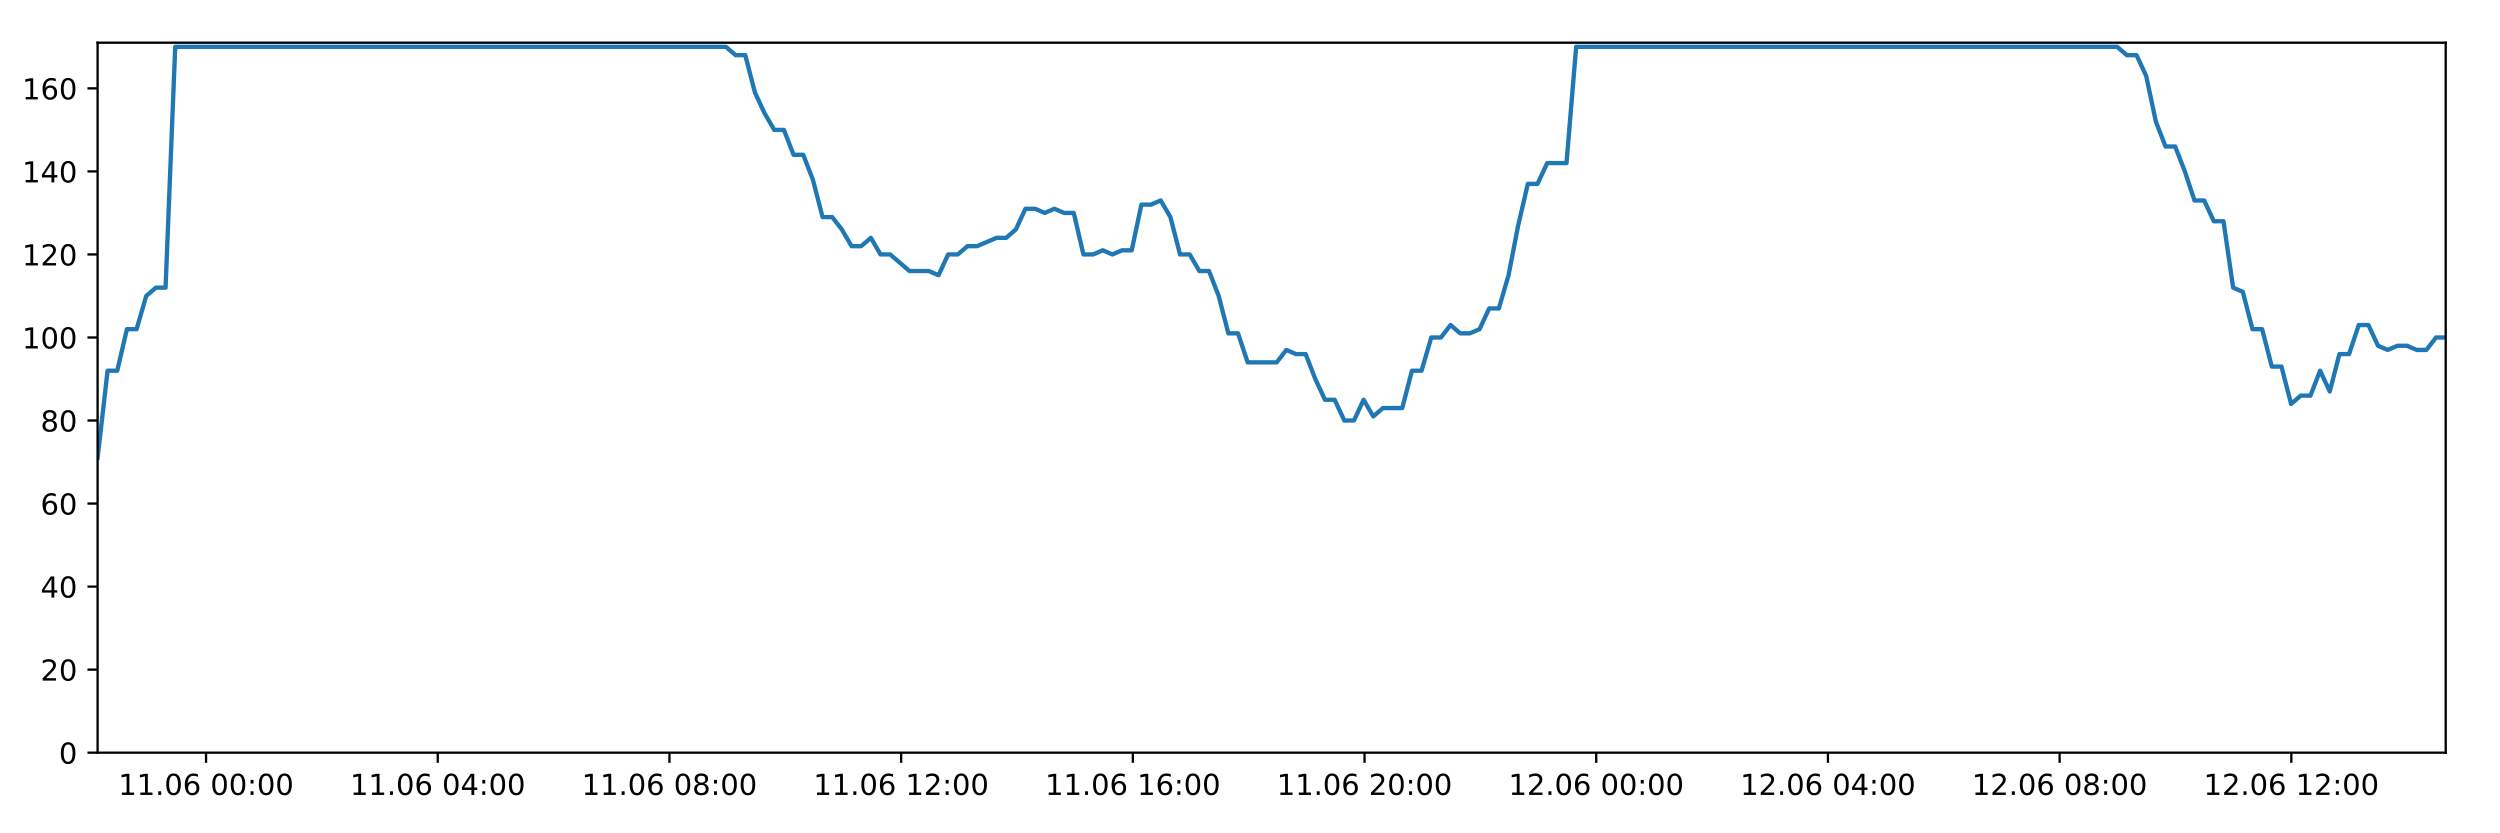 <?xml version="1.0" encoding="utf-8" standalone="no"?>
<!DOCTYPE svg PUBLIC "-//W3C//DTD SVG 1.1//EN"
  "http://www.w3.org/Graphics/SVG/1.1/DTD/svg11.dtd">
<!-- Created with matplotlib (https://matplotlib.org/) -->
<svg height="288pt" version="1.1" viewBox="0 0 864 288" width="864pt" xmlns="http://www.w3.org/2000/svg" xmlns:xlink="http://www.w3.org/1999/xlink">
 <defs>
  <style type="text/css">
*{stroke-linecap:butt;stroke-linejoin:round;}
  </style>
 </defs>
 <g id="figure_1">
  <g id="patch_1">
   <path d="M 0 288 
L 864 288 
L 864 0 
L 0 0 
z
" style="fill:#ffffff;"/>
  </g>
  <g id="axes_1">
   <g id="patch_2">
    <path d="M 33.73 260.12 
L 845.235 260.12 
L 845.235 14.76 
L 33.73 14.76 
z
" style="fill:#ffffff;"/>
   </g>
   <g id="matplotlib.axis_1">
    <g id="xtick_1">
     <g id="line2d_1">
      <defs>
       <path d="M 0 0 
L 0 3.5 
" id="m248da6133b" style="stroke:#000000;stroke-width:0.8;"/>
      </defs>
      <g>
       <use style="stroke:#000000;stroke-width:0.8;" x="71.211" xlink:href="#m248da6133b" y="260.12"/>
      </g>
     </g>
     <g id="text_1">
      <!-- 11.06 00:00 -->
      <defs>
       <path d="M 12.406 8.297 
L 28.516 8.297 
L 28.516 63.922 
L 10.984 60.406 
L 10.984 69.391 
L 28.422 72.906 
L 38.281 72.906 
L 38.281 8.297 
L 54.391 8.297 
L 54.391 0 
L 12.406 0 
z
" id="DejaVuSans-49"/>
       <path d="M 10.688 12.406 
L 21 12.406 
L 21 0 
L 10.688 0 
z
" id="DejaVuSans-46"/>
       <path d="M 31.781 66.406 
Q 24.172 66.406 20.328 58.906 
Q 16.5 51.422 16.5 36.375 
Q 16.5 21.391 20.328 13.891 
Q 24.172 6.391 31.781 6.391 
Q 39.453 6.391 43.281 13.891 
Q 47.125 21.391 47.125 36.375 
Q 47.125 51.422 43.281 58.906 
Q 39.453 66.406 31.781 66.406 
z
M 31.781 74.219 
Q 44.047 74.219 50.516 64.516 
Q 56.984 54.828 56.984 36.375 
Q 56.984 17.969 50.516 8.266 
Q 44.047 -1.422 31.781 -1.422 
Q 19.531 -1.422 13.062 8.266 
Q 6.594 17.969 6.594 36.375 
Q 6.594 54.828 13.062 64.516 
Q 19.531 74.219 31.781 74.219 
z
" id="DejaVuSans-48"/>
       <path d="M 33.016 40.375 
Q 26.375 40.375 22.484 35.828 
Q 18.609 31.297 18.609 23.391 
Q 18.609 15.531 22.484 10.953 
Q 26.375 6.391 33.016 6.391 
Q 39.656 6.391 43.531 10.953 
Q 47.406 15.531 47.406 23.391 
Q 47.406 31.297 43.531 35.828 
Q 39.656 40.375 33.016 40.375 
z
M 52.594 71.297 
L 52.594 62.312 
Q 48.875 64.062 45.094 64.984 
Q 41.312 65.922 37.594 65.922 
Q 27.828 65.922 22.672 59.328 
Q 17.531 52.734 16.797 39.406 
Q 19.672 43.656 24.016 45.922 
Q 28.375 48.188 33.594 48.188 
Q 44.578 48.188 50.953 41.516 
Q 57.328 34.859 57.328 23.391 
Q 57.328 12.156 50.688 5.359 
Q 44.047 -1.422 33.016 -1.422 
Q 20.359 -1.422 13.672 8.266 
Q 6.984 17.969 6.984 36.375 
Q 6.984 53.656 15.188 63.938 
Q 23.391 74.219 37.203 74.219 
Q 40.922 74.219 44.703 73.484 
Q 48.484 72.75 52.594 71.297 
z
" id="DejaVuSans-54"/>
       <path id="DejaVuSans-32"/>
       <path d="M 11.719 12.406 
L 22.016 12.406 
L 22.016 0 
L 11.719 0 
z
M 11.719 51.703 
L 22.016 51.703 
L 22.016 39.312 
L 11.719 39.312 
z
" id="DejaVuSans-58"/>
      </defs>
      <g transform="translate(40.898 274.718)scale(0.1 -0.1)">
       <use xlink:href="#DejaVuSans-49"/>
       <use x="63.623" xlink:href="#DejaVuSans-49"/>
       <use x="127.246" xlink:href="#DejaVuSans-46"/>
       <use x="159.033" xlink:href="#DejaVuSans-48"/>
       <use x="222.656" xlink:href="#DejaVuSans-54"/>
       <use x="286.279" xlink:href="#DejaVuSans-32"/>
       <use x="318.066" xlink:href="#DejaVuSans-48"/>
       <use x="381.689" xlink:href="#DejaVuSans-48"/>
       <use x="445.312" xlink:href="#DejaVuSans-58"/>
       <use x="479.004" xlink:href="#DejaVuSans-48"/>
       <use x="542.627" xlink:href="#DejaVuSans-48"/>
      </g>
     </g>
    </g>
    <g id="xtick_2">
     <g id="line2d_2">
      <g>
       <use style="stroke:#000000;stroke-width:0.8;" x="151.285" xlink:href="#m248da6133b" y="260.12"/>
      </g>
     </g>
     <g id="text_2">
      <!-- 11.06 04:00 -->
      <defs>
       <path d="M 37.797 64.312 
L 12.891 25.391 
L 37.797 25.391 
z
M 35.203 72.906 
L 47.609 72.906 
L 47.609 25.391 
L 58.016 25.391 
L 58.016 17.188 
L 47.609 17.188 
L 47.609 0 
L 37.797 0 
L 37.797 17.188 
L 4.891 17.188 
L 4.891 26.703 
z
" id="DejaVuSans-52"/>
      </defs>
      <g transform="translate(120.973 274.718)scale(0.1 -0.1)">
       <use xlink:href="#DejaVuSans-49"/>
       <use x="63.623" xlink:href="#DejaVuSans-49"/>
       <use x="127.246" xlink:href="#DejaVuSans-46"/>
       <use x="159.033" xlink:href="#DejaVuSans-48"/>
       <use x="222.656" xlink:href="#DejaVuSans-54"/>
       <use x="286.279" xlink:href="#DejaVuSans-32"/>
       <use x="318.066" xlink:href="#DejaVuSans-48"/>
       <use x="381.689" xlink:href="#DejaVuSans-52"/>
       <use x="445.312" xlink:href="#DejaVuSans-58"/>
       <use x="479.004" xlink:href="#DejaVuSans-48"/>
       <use x="542.627" xlink:href="#DejaVuSans-48"/>
      </g>
     </g>
    </g>
    <g id="xtick_3">
     <g id="line2d_3">
      <g>
       <use style="stroke:#000000;stroke-width:0.8;" x="231.36" xlink:href="#m248da6133b" y="260.12"/>
      </g>
     </g>
     <g id="text_3">
      <!-- 11.06 08:00 -->
      <defs>
       <path d="M 31.781 34.625 
Q 24.75 34.625 20.719 30.859 
Q 16.703 27.094 16.703 20.516 
Q 16.703 13.922 20.719 10.156 
Q 24.75 6.391 31.781 6.391 
Q 38.812 6.391 42.859 10.172 
Q 46.922 13.969 46.922 20.516 
Q 46.922 27.094 42.891 30.859 
Q 38.875 34.625 31.781 34.625 
z
M 21.922 38.812 
Q 15.578 40.375 12.031 44.719 
Q 8.5 49.078 8.5 55.328 
Q 8.5 64.062 14.719 69.141 
Q 20.953 74.219 31.781 74.219 
Q 42.672 74.219 48.875 69.141 
Q 55.078 64.062 55.078 55.328 
Q 55.078 49.078 51.531 44.719 
Q 48 40.375 41.703 38.812 
Q 48.828 37.156 52.797 32.312 
Q 56.781 27.484 56.781 20.516 
Q 56.781 9.906 50.312 4.234 
Q 43.844 -1.422 31.781 -1.422 
Q 19.734 -1.422 13.25 4.234 
Q 6.781 9.906 6.781 20.516 
Q 6.781 27.484 10.781 32.312 
Q 14.797 37.156 21.922 38.812 
z
M 18.312 54.391 
Q 18.312 48.734 21.844 45.562 
Q 25.391 42.391 31.781 42.391 
Q 38.141 42.391 41.719 45.562 
Q 45.312 48.734 45.312 54.391 
Q 45.312 60.062 41.719 63.234 
Q 38.141 66.406 31.781 66.406 
Q 25.391 66.406 21.844 63.234 
Q 18.312 60.062 18.312 54.391 
z
" id="DejaVuSans-56"/>
      </defs>
      <g transform="translate(201.047 274.718)scale(0.1 -0.1)">
       <use xlink:href="#DejaVuSans-49"/>
       <use x="63.623" xlink:href="#DejaVuSans-49"/>
       <use x="127.246" xlink:href="#DejaVuSans-46"/>
       <use x="159.033" xlink:href="#DejaVuSans-48"/>
       <use x="222.656" xlink:href="#DejaVuSans-54"/>
       <use x="286.279" xlink:href="#DejaVuSans-32"/>
       <use x="318.066" xlink:href="#DejaVuSans-48"/>
       <use x="381.689" xlink:href="#DejaVuSans-56"/>
       <use x="445.312" xlink:href="#DejaVuSans-58"/>
       <use x="479.004" xlink:href="#DejaVuSans-48"/>
       <use x="542.627" xlink:href="#DejaVuSans-48"/>
      </g>
     </g>
    </g>
    <g id="xtick_4">
     <g id="line2d_4">
      <g>
       <use style="stroke:#000000;stroke-width:0.8;" x="311.435" xlink:href="#m248da6133b" y="260.12"/>
      </g>
     </g>
     <g id="text_4">
      <!-- 11.06 12:00 -->
      <defs>
       <path d="M 19.188 8.297 
L 53.609 8.297 
L 53.609 0 
L 7.328 0 
L 7.328 8.297 
Q 12.938 14.109 22.625 23.891 
Q 32.328 33.688 34.812 36.531 
Q 39.547 41.844 41.422 45.531 
Q 43.312 49.219 43.312 52.781 
Q 43.312 58.594 39.234 62.25 
Q 35.156 65.922 28.609 65.922 
Q 23.969 65.922 18.812 64.312 
Q 13.672 62.703 7.812 59.422 
L 7.812 69.391 
Q 13.766 71.781 18.938 73 
Q 24.125 74.219 28.422 74.219 
Q 39.75 74.219 46.484 68.547 
Q 53.219 62.891 53.219 53.422 
Q 53.219 48.922 51.531 44.891 
Q 49.859 40.875 45.406 35.406 
Q 44.188 33.984 37.641 27.219 
Q 31.109 20.453 19.188 8.297 
z
" id="DejaVuSans-50"/>
      </defs>
      <g transform="translate(281.122 274.718)scale(0.1 -0.1)">
       <use xlink:href="#DejaVuSans-49"/>
       <use x="63.623" xlink:href="#DejaVuSans-49"/>
       <use x="127.246" xlink:href="#DejaVuSans-46"/>
       <use x="159.033" xlink:href="#DejaVuSans-48"/>
       <use x="222.656" xlink:href="#DejaVuSans-54"/>
       <use x="286.279" xlink:href="#DejaVuSans-32"/>
       <use x="318.066" xlink:href="#DejaVuSans-49"/>
       <use x="381.689" xlink:href="#DejaVuSans-50"/>
       <use x="445.312" xlink:href="#DejaVuSans-58"/>
       <use x="479.004" xlink:href="#DejaVuSans-48"/>
       <use x="542.627" xlink:href="#DejaVuSans-48"/>
      </g>
     </g>
    </g>
    <g id="xtick_5">
     <g id="line2d_5">
      <g>
       <use style="stroke:#000000;stroke-width:0.8;" x="391.509" xlink:href="#m248da6133b" y="260.12"/>
      </g>
     </g>
     <g id="text_5">
      <!-- 11.06 16:00 -->
      <g transform="translate(361.197 274.718)scale(0.1 -0.1)">
       <use xlink:href="#DejaVuSans-49"/>
       <use x="63.623" xlink:href="#DejaVuSans-49"/>
       <use x="127.246" xlink:href="#DejaVuSans-46"/>
       <use x="159.033" xlink:href="#DejaVuSans-48"/>
       <use x="222.656" xlink:href="#DejaVuSans-54"/>
       <use x="286.279" xlink:href="#DejaVuSans-32"/>
       <use x="318.066" xlink:href="#DejaVuSans-49"/>
       <use x="381.689" xlink:href="#DejaVuSans-54"/>
       <use x="445.312" xlink:href="#DejaVuSans-58"/>
       <use x="479.004" xlink:href="#DejaVuSans-48"/>
       <use x="542.627" xlink:href="#DejaVuSans-48"/>
      </g>
     </g>
    </g>
    <g id="xtick_6">
     <g id="line2d_6">
      <g>
       <use style="stroke:#000000;stroke-width:0.8;" x="471.584" xlink:href="#m248da6133b" y="260.12"/>
      </g>
     </g>
     <g id="text_6">
      <!-- 11.06 20:00 -->
      <g transform="translate(441.271 274.718)scale(0.1 -0.1)">
       <use xlink:href="#DejaVuSans-49"/>
       <use x="63.623" xlink:href="#DejaVuSans-49"/>
       <use x="127.246" xlink:href="#DejaVuSans-46"/>
       <use x="159.033" xlink:href="#DejaVuSans-48"/>
       <use x="222.656" xlink:href="#DejaVuSans-54"/>
       <use x="286.279" xlink:href="#DejaVuSans-32"/>
       <use x="318.066" xlink:href="#DejaVuSans-50"/>
       <use x="381.689" xlink:href="#DejaVuSans-48"/>
       <use x="445.312" xlink:href="#DejaVuSans-58"/>
       <use x="479.004" xlink:href="#DejaVuSans-48"/>
       <use x="542.627" xlink:href="#DejaVuSans-48"/>
      </g>
     </g>
    </g>
    <g id="xtick_7">
     <g id="line2d_7">
      <g>
       <use style="stroke:#000000;stroke-width:0.8;" x="551.658" xlink:href="#m248da6133b" y="260.12"/>
      </g>
     </g>
     <g id="text_7">
      <!-- 12.06 00:00 -->
      <g transform="translate(521.346 274.718)scale(0.1 -0.1)">
       <use xlink:href="#DejaVuSans-49"/>
       <use x="63.623" xlink:href="#DejaVuSans-50"/>
       <use x="127.246" xlink:href="#DejaVuSans-46"/>
       <use x="159.033" xlink:href="#DejaVuSans-48"/>
       <use x="222.656" xlink:href="#DejaVuSans-54"/>
       <use x="286.279" xlink:href="#DejaVuSans-32"/>
       <use x="318.066" xlink:href="#DejaVuSans-48"/>
       <use x="381.689" xlink:href="#DejaVuSans-48"/>
       <use x="445.312" xlink:href="#DejaVuSans-58"/>
       <use x="479.004" xlink:href="#DejaVuSans-48"/>
       <use x="542.627" xlink:href="#DejaVuSans-48"/>
      </g>
     </g>
    </g>
    <g id="xtick_8">
     <g id="line2d_8">
      <g>
       <use style="stroke:#000000;stroke-width:0.8;" x="631.733" xlink:href="#m248da6133b" y="260.12"/>
      </g>
     </g>
     <g id="text_8">
      <!-- 12.06 04:00 -->
      <g transform="translate(601.421 274.718)scale(0.1 -0.1)">
       <use xlink:href="#DejaVuSans-49"/>
       <use x="63.623" xlink:href="#DejaVuSans-50"/>
       <use x="127.246" xlink:href="#DejaVuSans-46"/>
       <use x="159.033" xlink:href="#DejaVuSans-48"/>
       <use x="222.656" xlink:href="#DejaVuSans-54"/>
       <use x="286.279" xlink:href="#DejaVuSans-32"/>
       <use x="318.066" xlink:href="#DejaVuSans-48"/>
       <use x="381.689" xlink:href="#DejaVuSans-52"/>
       <use x="445.312" xlink:href="#DejaVuSans-58"/>
       <use x="479.004" xlink:href="#DejaVuSans-48"/>
       <use x="542.627" xlink:href="#DejaVuSans-48"/>
      </g>
     </g>
    </g>
    <g id="xtick_9">
     <g id="line2d_9">
      <g>
       <use style="stroke:#000000;stroke-width:0.8;" x="711.808" xlink:href="#m248da6133b" y="260.12"/>
      </g>
     </g>
     <g id="text_9">
      <!-- 12.06 08:00 -->
      <g transform="translate(681.495 274.718)scale(0.1 -0.1)">
       <use xlink:href="#DejaVuSans-49"/>
       <use x="63.623" xlink:href="#DejaVuSans-50"/>
       <use x="127.246" xlink:href="#DejaVuSans-46"/>
       <use x="159.033" xlink:href="#DejaVuSans-48"/>
       <use x="222.656" xlink:href="#DejaVuSans-54"/>
       <use x="286.279" xlink:href="#DejaVuSans-32"/>
       <use x="318.066" xlink:href="#DejaVuSans-48"/>
       <use x="381.689" xlink:href="#DejaVuSans-56"/>
       <use x="445.312" xlink:href="#DejaVuSans-58"/>
       <use x="479.004" xlink:href="#DejaVuSans-48"/>
       <use x="542.627" xlink:href="#DejaVuSans-48"/>
      </g>
     </g>
    </g>
    <g id="xtick_10">
     <g id="line2d_10">
      <g>
       <use style="stroke:#000000;stroke-width:0.8;" x="791.882" xlink:href="#m248da6133b" y="260.12"/>
      </g>
     </g>
     <g id="text_10">
      <!-- 12.06 12:00 -->
      <g transform="translate(761.57 274.718)scale(0.1 -0.1)">
       <use xlink:href="#DejaVuSans-49"/>
       <use x="63.623" xlink:href="#DejaVuSans-50"/>
       <use x="127.246" xlink:href="#DejaVuSans-46"/>
       <use x="159.033" xlink:href="#DejaVuSans-48"/>
       <use x="222.656" xlink:href="#DejaVuSans-54"/>
       <use x="286.279" xlink:href="#DejaVuSans-32"/>
       <use x="318.066" xlink:href="#DejaVuSans-49"/>
       <use x="381.689" xlink:href="#DejaVuSans-50"/>
       <use x="445.312" xlink:href="#DejaVuSans-58"/>
       <use x="479.004" xlink:href="#DejaVuSans-48"/>
       <use x="542.627" xlink:href="#DejaVuSans-48"/>
      </g>
     </g>
    </g>
   </g>
   <g id="matplotlib.axis_2">
    <g id="ytick_1">
     <g id="line2d_11">
      <defs>
       <path d="M 0 0 
L -3.5 0 
" id="m4fc938b0bd" style="stroke:#000000;stroke-width:0.8;"/>
      </defs>
      <g>
       <use style="stroke:#000000;stroke-width:0.8;" x="33.73" xlink:href="#m4fc938b0bd" y="260.12"/>
      </g>
     </g>
     <g id="text_11">
      <!-- 0 -->
      <g transform="translate(20.367 263.919)scale(0.1 -0.1)">
       <use xlink:href="#DejaVuSans-48"/>
      </g>
     </g>
    </g>
    <g id="ytick_2">
     <g id="line2d_12">
      <g>
       <use style="stroke:#000000;stroke-width:0.8;" x="33.73" xlink:href="#m4fc938b0bd" y="231.423"/>
      </g>
     </g>
     <g id="text_12">
      <!-- 20 -->
      <g transform="translate(14.005 235.222)scale(0.1 -0.1)">
       <use xlink:href="#DejaVuSans-50"/>
       <use x="63.623" xlink:href="#DejaVuSans-48"/>
      </g>
     </g>
    </g>
    <g id="ytick_3">
     <g id="line2d_13">
      <g>
       <use style="stroke:#000000;stroke-width:0.8;" x="33.73" xlink:href="#m4fc938b0bd" y="202.726"/>
      </g>
     </g>
     <g id="text_13">
      <!-- 40 -->
      <g transform="translate(14.005 206.525)scale(0.1 -0.1)">
       <use xlink:href="#DejaVuSans-52"/>
       <use x="63.623" xlink:href="#DejaVuSans-48"/>
      </g>
     </g>
    </g>
    <g id="ytick_4">
     <g id="line2d_14">
      <g>
       <use style="stroke:#000000;stroke-width:0.8;" x="33.73" xlink:href="#m4fc938b0bd" y="174.029"/>
      </g>
     </g>
     <g id="text_14">
      <!-- 60 -->
      <g transform="translate(14.005 177.828)scale(0.1 -0.1)">
       <use xlink:href="#DejaVuSans-54"/>
       <use x="63.623" xlink:href="#DejaVuSans-48"/>
      </g>
     </g>
    </g>
    <g id="ytick_5">
     <g id="line2d_15">
      <g>
       <use style="stroke:#000000;stroke-width:0.8;" x="33.73" xlink:href="#m4fc938b0bd" y="145.332"/>
      </g>
     </g>
     <g id="text_15">
      <!-- 80 -->
      <g transform="translate(14.005 149.131)scale(0.1 -0.1)">
       <use xlink:href="#DejaVuSans-56"/>
       <use x="63.623" xlink:href="#DejaVuSans-48"/>
      </g>
     </g>
    </g>
    <g id="ytick_6">
     <g id="line2d_16">
      <g>
       <use style="stroke:#000000;stroke-width:0.8;" x="33.73" xlink:href="#m4fc938b0bd" y="116.635"/>
      </g>
     </g>
     <g id="text_16">
      <!-- 100 -->
      <g transform="translate(7.643 120.434)scale(0.1 -0.1)">
       <use xlink:href="#DejaVuSans-49"/>
       <use x="63.623" xlink:href="#DejaVuSans-48"/>
       <use x="127.246" xlink:href="#DejaVuSans-48"/>
      </g>
     </g>
    </g>
    <g id="ytick_7">
     <g id="line2d_17">
      <g>
       <use style="stroke:#000000;stroke-width:0.8;" x="33.73" xlink:href="#m4fc938b0bd" y="87.938"/>
      </g>
     </g>
     <g id="text_17">
      <!-- 120 -->
      <g transform="translate(7.643 91.737)scale(0.1 -0.1)">
       <use xlink:href="#DejaVuSans-49"/>
       <use x="63.623" xlink:href="#DejaVuSans-50"/>
       <use x="127.246" xlink:href="#DejaVuSans-48"/>
      </g>
     </g>
    </g>
    <g id="ytick_8">
     <g id="line2d_18">
      <g>
       <use style="stroke:#000000;stroke-width:0.8;" x="33.73" xlink:href="#m4fc938b0bd" y="59.24"/>
      </g>
     </g>
     <g id="text_18">
      <!-- 140 -->
      <g transform="translate(7.643 63.04)scale(0.1 -0.1)">
       <use xlink:href="#DejaVuSans-49"/>
       <use x="63.623" xlink:href="#DejaVuSans-52"/>
       <use x="127.246" xlink:href="#DejaVuSans-48"/>
      </g>
     </g>
    </g>
    <g id="ytick_9">
     <g id="line2d_19">
      <g>
       <use style="stroke:#000000;stroke-width:0.8;" x="33.73" xlink:href="#m4fc938b0bd" y="30.543"/>
      </g>
     </g>
     <g id="text_19">
      <!-- 160 -->
      <g transform="translate(7.643 34.343)scale(0.1 -0.1)">
       <use xlink:href="#DejaVuSans-49"/>
       <use x="63.623" xlink:href="#DejaVuSans-54"/>
       <use x="127.246" xlink:href="#DejaVuSans-48"/>
      </g>
     </g>
    </g>
   </g>
   <g id="line2d_20">
    <path clip-path="url(#pcb317af18b)" d="M 33.73 158.245 
L 37.181 128.113 
L 40.521 128.113 
L 43.859 113.765 
L 47.199 113.765 
L 50.538 102.286 
L 53.877 99.416 
L 57.216 99.416 
L 60.556 16.195 
L 250.886 16.195 
L 254.225 19.065 
L 257.564 19.065 
L 260.903 31.978 
L 264.242 39.153 
L 267.581 44.892 
L 270.92 44.892 
L 274.26 53.501 
L 277.598 53.501 
L 280.938 62.11 
L 284.277 75.024 
L 287.616 75.024 
L 290.955 79.328 
L 294.294 85.068 
L 297.633 85.068 
L 300.972 82.198 
L 304.311 87.938 
L 307.65 87.938 
L 314.329 93.677 
L 321.008 93.677 
L 324.347 95.112 
L 327.685 87.938 
L 331.024 87.938 
L 334.363 85.068 
L 337.701 85.068 
L 344.379 82.198 
L 347.718 82.198 
L 351.058 79.328 
L 354.396 72.154 
L 357.736 72.154 
L 361.075 73.589 
L 364.414 72.154 
L 367.754 73.589 
L 371.093 73.589 
L 374.432 87.938 
L 377.77 87.938 
L 381.109 86.503 
L 384.449 87.938 
L 387.788 86.503 
L 391.127 86.503 
L 394.466 70.719 
L 397.806 70.719 
L 401.145 69.284 
L 404.484 75.024 
L 407.824 87.938 
L 411.163 87.938 
L 414.502 93.677 
L 417.841 93.677 
L 421.18 102.286 
L 424.519 115.2 
L 427.857 115.2 
L 431.196 125.244 
L 441.213 125.244 
L 444.553 120.939 
L 447.892 122.374 
L 451.231 122.374 
L 454.571 130.983 
L 457.91 138.157 
L 461.249 138.157 
L 464.587 145.332 
L 467.926 145.332 
L 471.265 138.157 
L 474.604 143.897 
L 477.943 141.027 
L 484.62 141.027 
L 487.959 128.113 
L 491.298 128.113 
L 494.637 116.635 
L 497.976 116.635 
L 501.314 112.33 
L 504.653 115.2 
L 507.992 115.2 
L 511.331 113.765 
L 514.67 106.591 
L 518.009 106.591 
L 521.348 95.112 
L 524.687 77.894 
L 528.026 63.545 
L 531.365 63.545 
L 534.704 56.371 
L 541.382 56.371 
L 544.721 16.195 
L 731.705 16.195 
L 735.044 19.065 
L 738.384 19.065 
L 741.723 26.239 
L 745.062 42.022 
L 748.401 50.631 
L 751.741 50.631 
L 755.08 59.24 
L 758.418 69.284 
L 761.757 69.284 
L 765.097 76.459 
L 768.436 76.459 
L 771.775 99.416 
L 775.114 100.851 
L 778.453 113.765 
L 781.793 113.765 
L 785.131 126.679 
L 788.47 126.679 
L 791.809 139.592 
L 795.147 136.723 
L 798.487 136.723 
L 801.826 128.113 
L 805.166 135.288 
L 808.505 122.374 
L 811.844 122.374 
L 815.183 112.33 
L 818.522 112.33 
L 821.861 119.504 
L 825.2 120.939 
L 828.54 119.504 
L 831.879 119.504 
L 835.218 120.939 
L 838.557 120.939 
L 841.896 116.635 
L 845.235 116.635 
L 845.235 116.635 
" style="fill:none;stroke:#1f77b4;stroke-linecap:square;stroke-width:1.5;"/>
   </g>
   <g id="patch_3">
    <path d="M 33.73 260.12 
L 33.73 14.76 
" style="fill:none;stroke:#000000;stroke-linecap:square;stroke-linejoin:miter;stroke-width:0.8;"/>
   </g>
   <g id="patch_4">
    <path d="M 845.235 260.12 
L 845.235 14.76 
" style="fill:none;stroke:#000000;stroke-linecap:square;stroke-linejoin:miter;stroke-width:0.8;"/>
   </g>
   <g id="patch_5">
    <path d="M 33.73 260.12 
L 845.235 260.12 
" style="fill:none;stroke:#000000;stroke-linecap:square;stroke-linejoin:miter;stroke-width:0.8;"/>
   </g>
   <g id="patch_6">
    <path d="M 33.73 14.76 
L 845.235 14.76 
" style="fill:none;stroke:#000000;stroke-linecap:square;stroke-linejoin:miter;stroke-width:0.8;"/>
   </g>
  </g>
 </g>
 <defs>
  <clipPath id="pcb317af18b">
   <rect height="245.36" width="811.505" x="33.73" y="14.76"/>
  </clipPath>
 </defs>
</svg>
